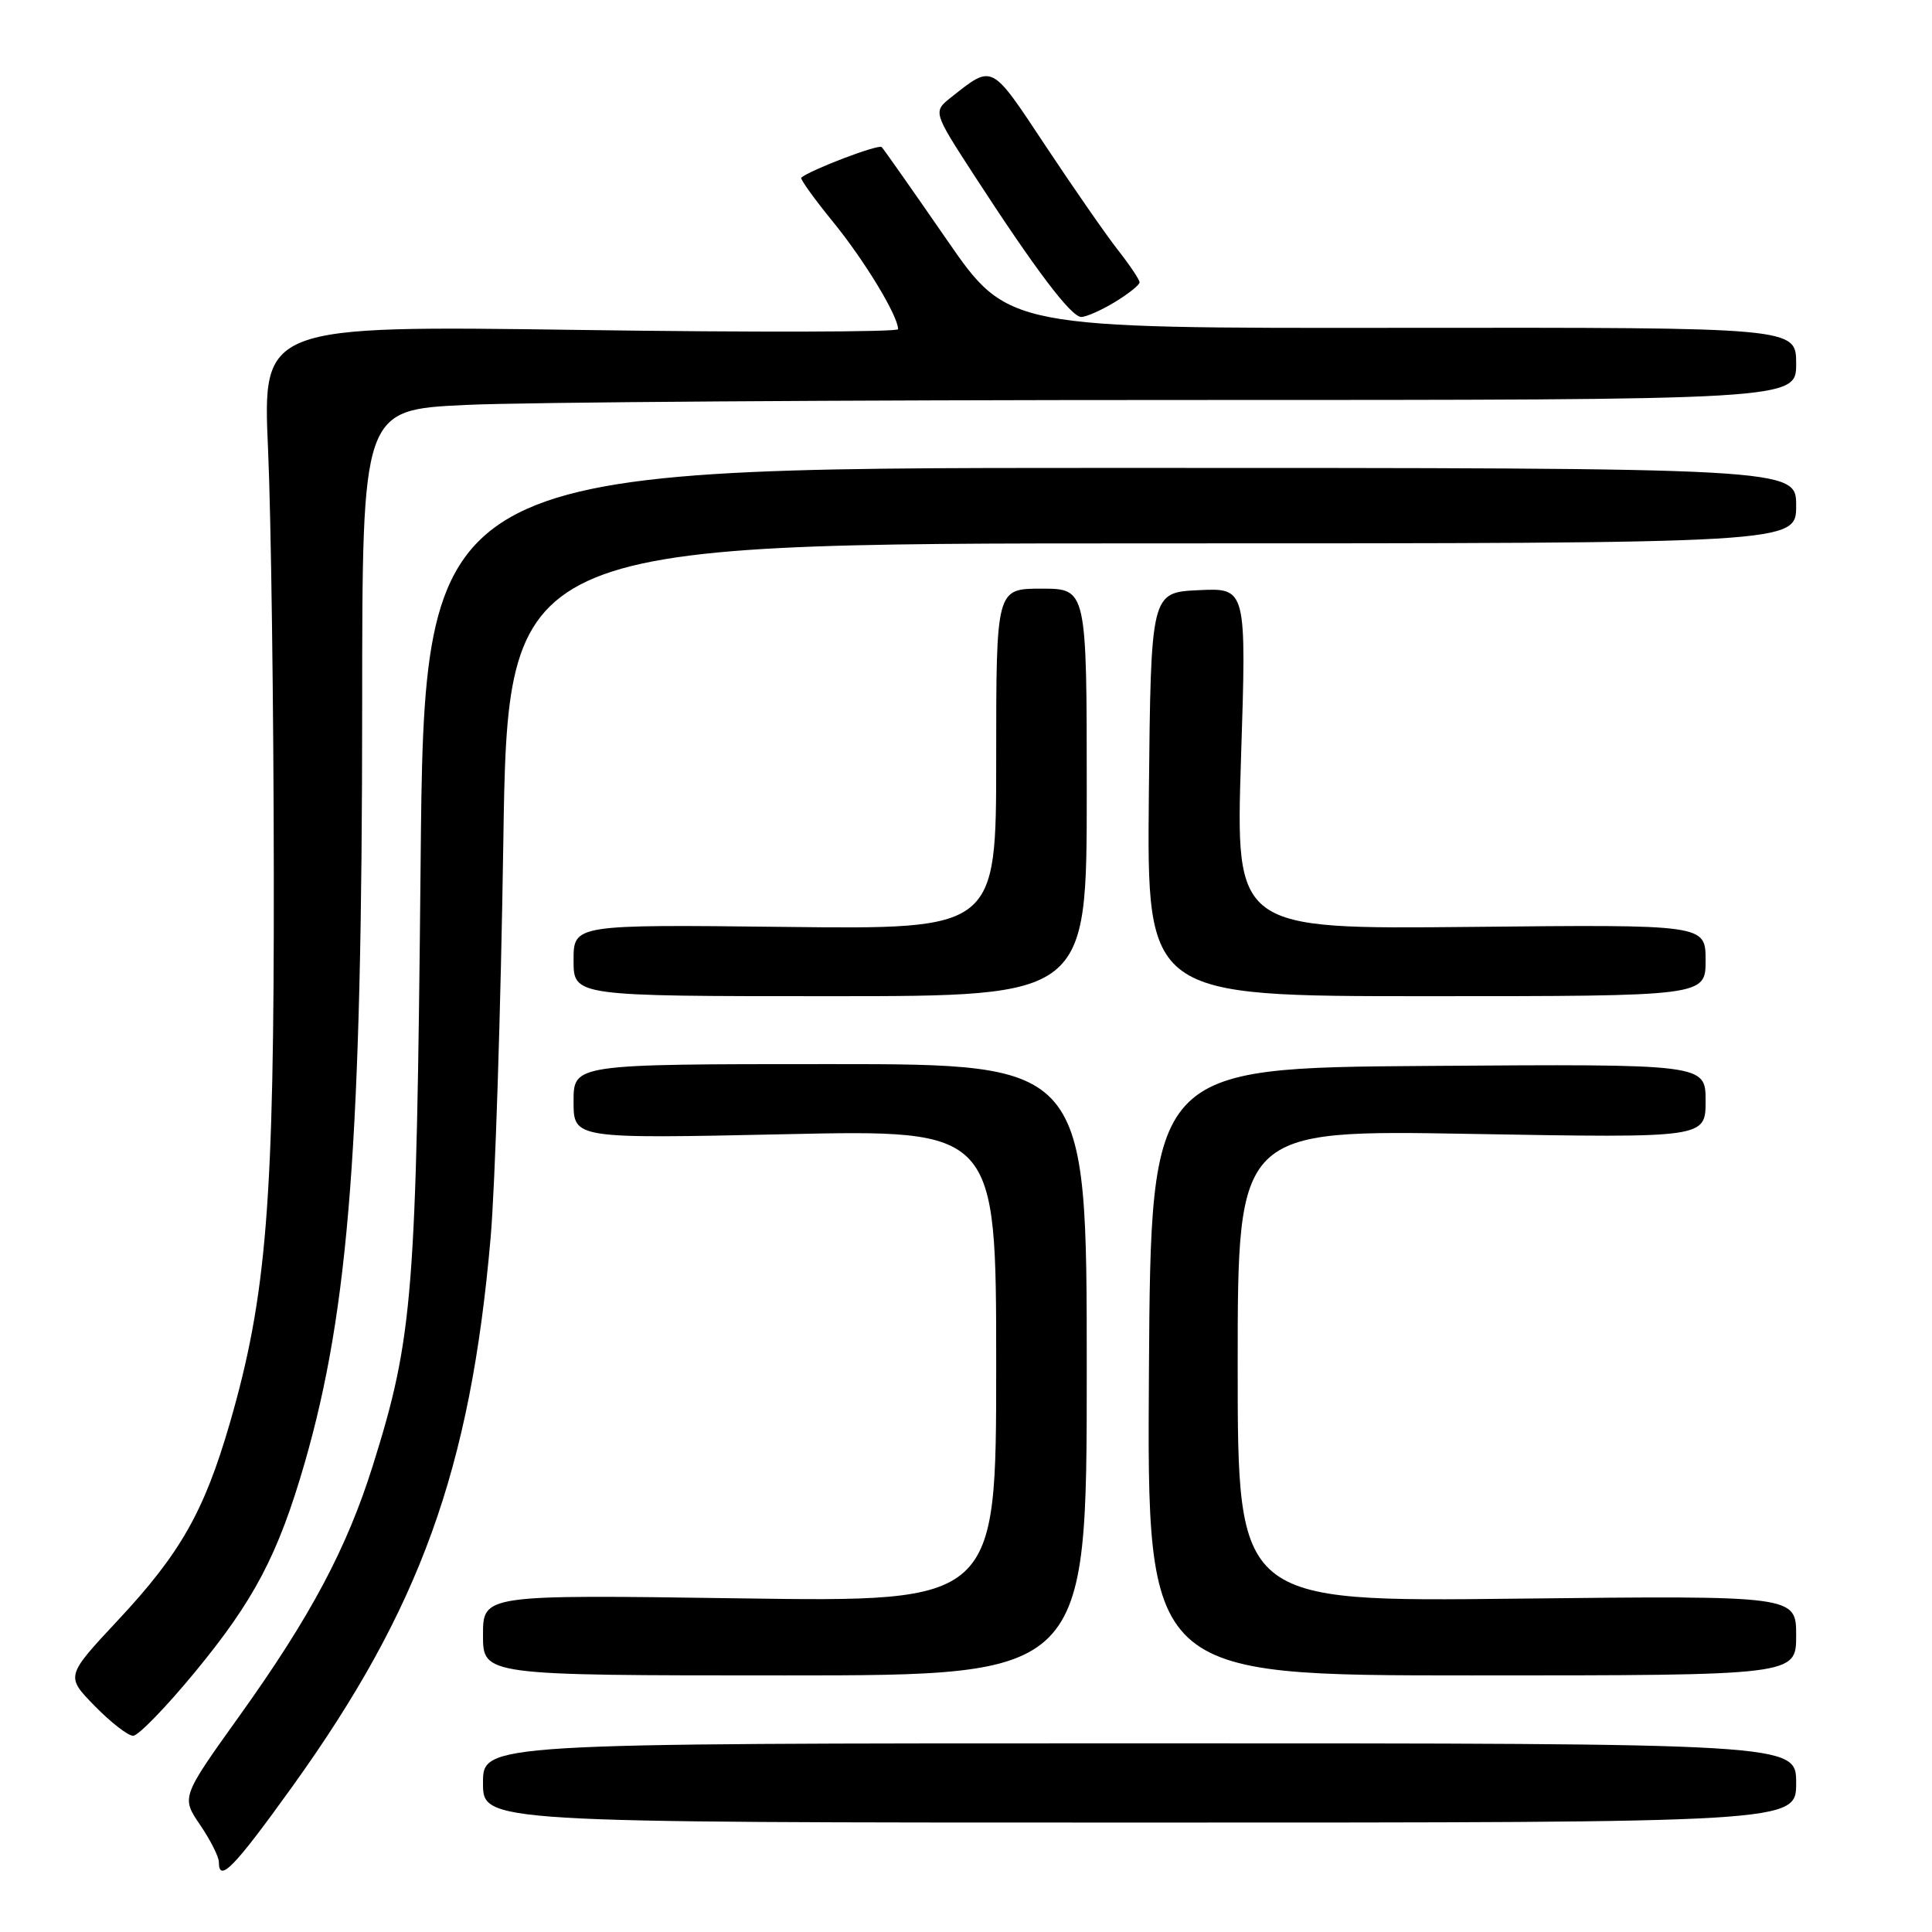 <?xml version="1.0" encoding="UTF-8" standalone="no"?>
<!DOCTYPE svg PUBLIC "-//W3C//DTD SVG 1.1//EN" "http://www.w3.org/Graphics/SVG/1.1/DTD/svg11.dtd" >
<svg xmlns="http://www.w3.org/2000/svg" xmlns:xlink="http://www.w3.org/1999/xlink" version="1.1" viewBox="0 0 256 256">
 <g >
 <path fill="currentColor"
d=" M 38.72 236.75 C 55.67 213.16 62.34 194.69 65.01 164.00 C 65.61 157.12 66.36 133.61 66.69 111.75 C 67.29 72.00 67.29 72.00 152.65 72.00 C 238.00 72.00 238.00 72.00 238.00 67.00 C 238.00 62.00 238.00 62.00 147.12 62.00 C 56.23 62.00 56.23 62.00 55.73 114.75 C 55.18 171.66 54.75 177.12 49.41 194.17 C 45.96 205.16 41.17 214.17 31.76 227.32 C 24.02 238.14 24.02 238.14 26.51 241.80 C 27.88 243.82 29.00 246.03 29.00 246.73 C 29.00 249.55 31.00 247.49 38.72 236.75 Z  M 238.00 236.25 C 238.00 231.00 238.00 231.00 151.00 231.00 C 64.00 231.00 64.00 231.00 64.00 236.25 C 64.00 241.50 64.00 241.50 151.00 241.50 C 238.00 241.50 238.00 241.50 238.00 236.25 Z  M 25.84 221.55 C 33.69 212.03 36.85 206.01 40.36 193.89 C 46.27 173.43 47.98 150.99 47.99 93.41 C 48.00 54.31 48.00 54.31 61.66 53.66 C 69.17 53.29 111.92 53.00 156.66 53.00 C 238.00 53.00 238.00 53.00 238.00 48.19 C 238.00 43.39 238.00 43.39 185.78 43.44 C 133.56 43.50 133.56 43.50 125.45 31.76 C 120.99 25.30 117.11 19.78 116.83 19.49 C 116.41 19.07 107.38 22.51 106.17 23.54 C 105.99 23.70 107.90 26.36 110.42 29.45 C 114.58 34.56 119.00 41.86 119.00 43.62 C 119.00 44.00 100.05 44.05 76.90 43.72 C 34.79 43.13 34.79 43.13 35.52 59.57 C 35.92 68.61 36.26 93.90 36.28 115.76 C 36.33 159.38 35.34 171.70 30.45 188.59 C 27.05 200.29 23.92 205.82 15.60 214.72 C 8.70 222.11 8.70 222.11 12.55 226.05 C 14.67 228.22 16.96 230.00 17.64 230.00 C 18.32 230.00 22.01 226.20 25.84 221.55 Z  M 144.00 181.50 C 144.00 141.00 144.00 141.00 110.00 141.00 C 76.00 141.00 76.00 141.00 76.00 145.95 C 76.00 150.89 76.00 150.89 104.00 150.29 C 132.00 149.68 132.00 149.68 132.00 180.98 C 132.00 212.28 132.00 212.28 98.00 211.79 C 64.00 211.30 64.00 211.30 64.00 216.65 C 64.00 222.00 64.00 222.00 104.00 222.00 C 144.00 222.00 144.00 222.00 144.00 181.50 Z  M 238.00 216.71 C 238.00 211.42 238.00 211.42 201.00 211.83 C 164.00 212.25 164.00 212.25 164.00 180.97 C 164.00 149.70 164.00 149.70 195.00 150.25 C 226.00 150.79 226.00 150.79 226.00 145.88 C 226.00 140.98 226.00 140.98 189.25 141.24 C 152.50 141.50 152.50 141.50 152.24 181.75 C 151.98 222.00 151.98 222.00 194.99 222.00 C 238.00 222.00 238.00 222.00 238.00 216.71 Z  M 144.00 105.00 C 144.00 78.00 144.00 78.00 138.00 78.00 C 132.00 78.00 132.00 78.00 132.00 100.57 C 132.00 123.14 132.00 123.14 104.00 122.82 C 76.00 122.50 76.00 122.50 76.00 127.25 C 76.00 132.00 76.00 132.00 110.00 132.00 C 144.00 132.00 144.00 132.00 144.00 105.00 Z  M 226.00 127.25 C 226.00 122.50 226.00 122.50 194.86 122.82 C 163.72 123.13 163.72 123.13 164.44 100.52 C 165.17 77.90 165.17 77.90 158.84 78.20 C 152.50 78.50 152.50 78.50 152.23 105.25 C 151.97 132.00 151.97 132.00 188.98 132.00 C 226.00 132.00 226.00 132.00 226.00 127.25 Z  M 147.75 40.01 C 149.54 38.92 151.00 37.75 151.00 37.41 C 151.00 37.07 149.72 35.15 148.14 33.14 C 146.57 31.14 142.24 24.90 138.51 19.28 C 131.26 8.34 131.59 8.51 126.06 12.87 C 123.62 14.80 123.62 14.80 129.03 23.15 C 137.21 35.76 141.93 42.00 143.28 42.00 C 143.95 41.99 145.96 41.10 147.75 40.01 Z "/>
</g>
</svg>